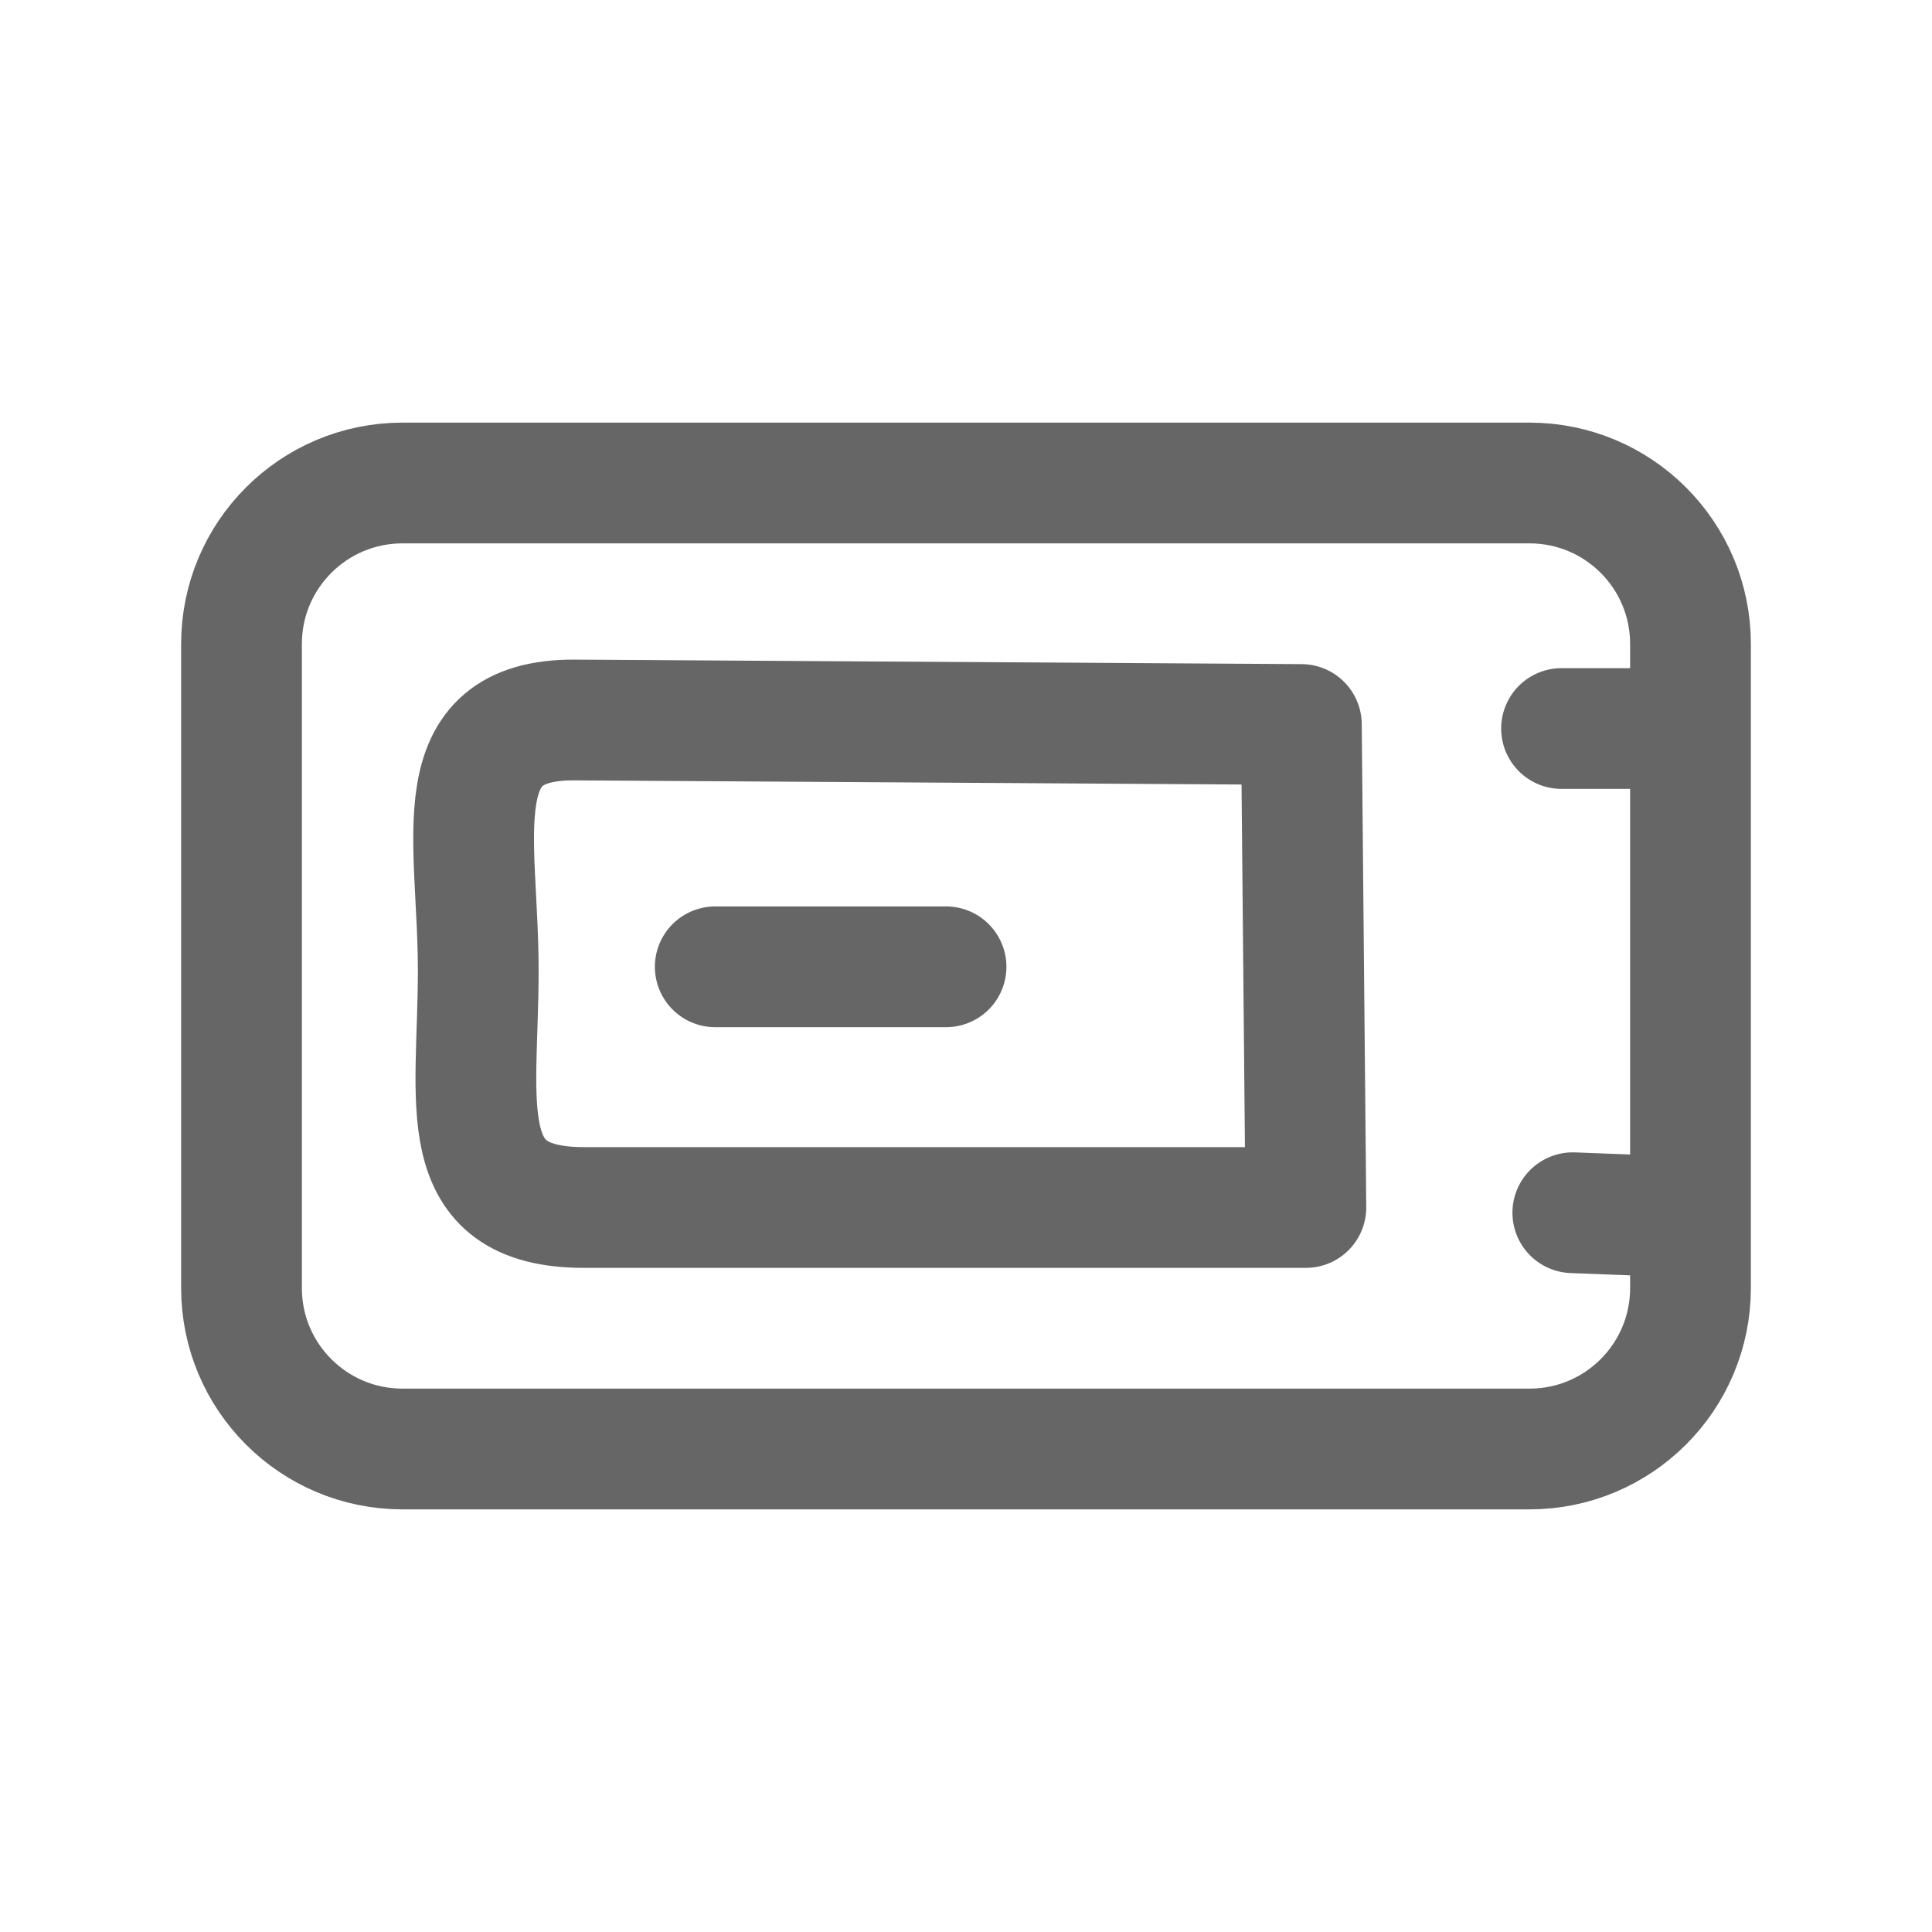 <svg width="24px" height="24px" viewBox="0 0 24 24" fill="none" xmlns="http://www.w3.org/2000/svg">
  <path
     d="M 8.885,12.01 H 11.752 M 5,18 h 14 c 1.105,0 2,-0.895 2,-2 V 15.121 L 19.538,15.065 21,15.121 V 9.05 l -1.602,0 1.602,0 V 8 C 21,6.895 20.105,6 19,6 H 5 C 3.895,6 3,6.895 3,8 v 8 c 0,1.105 0.895,2 2,2 z M 16.166,9 7.142,8.944 C 5.485,8.933 5.941,10.399 5.941,12.056 5.941,13.713 5.598,15 7.255,15 h 8.967 z"
     stroke="#666666"
     stroke-width="1.5"
     stroke-linecap="round"
     stroke-linejoin="round" />
</svg>

